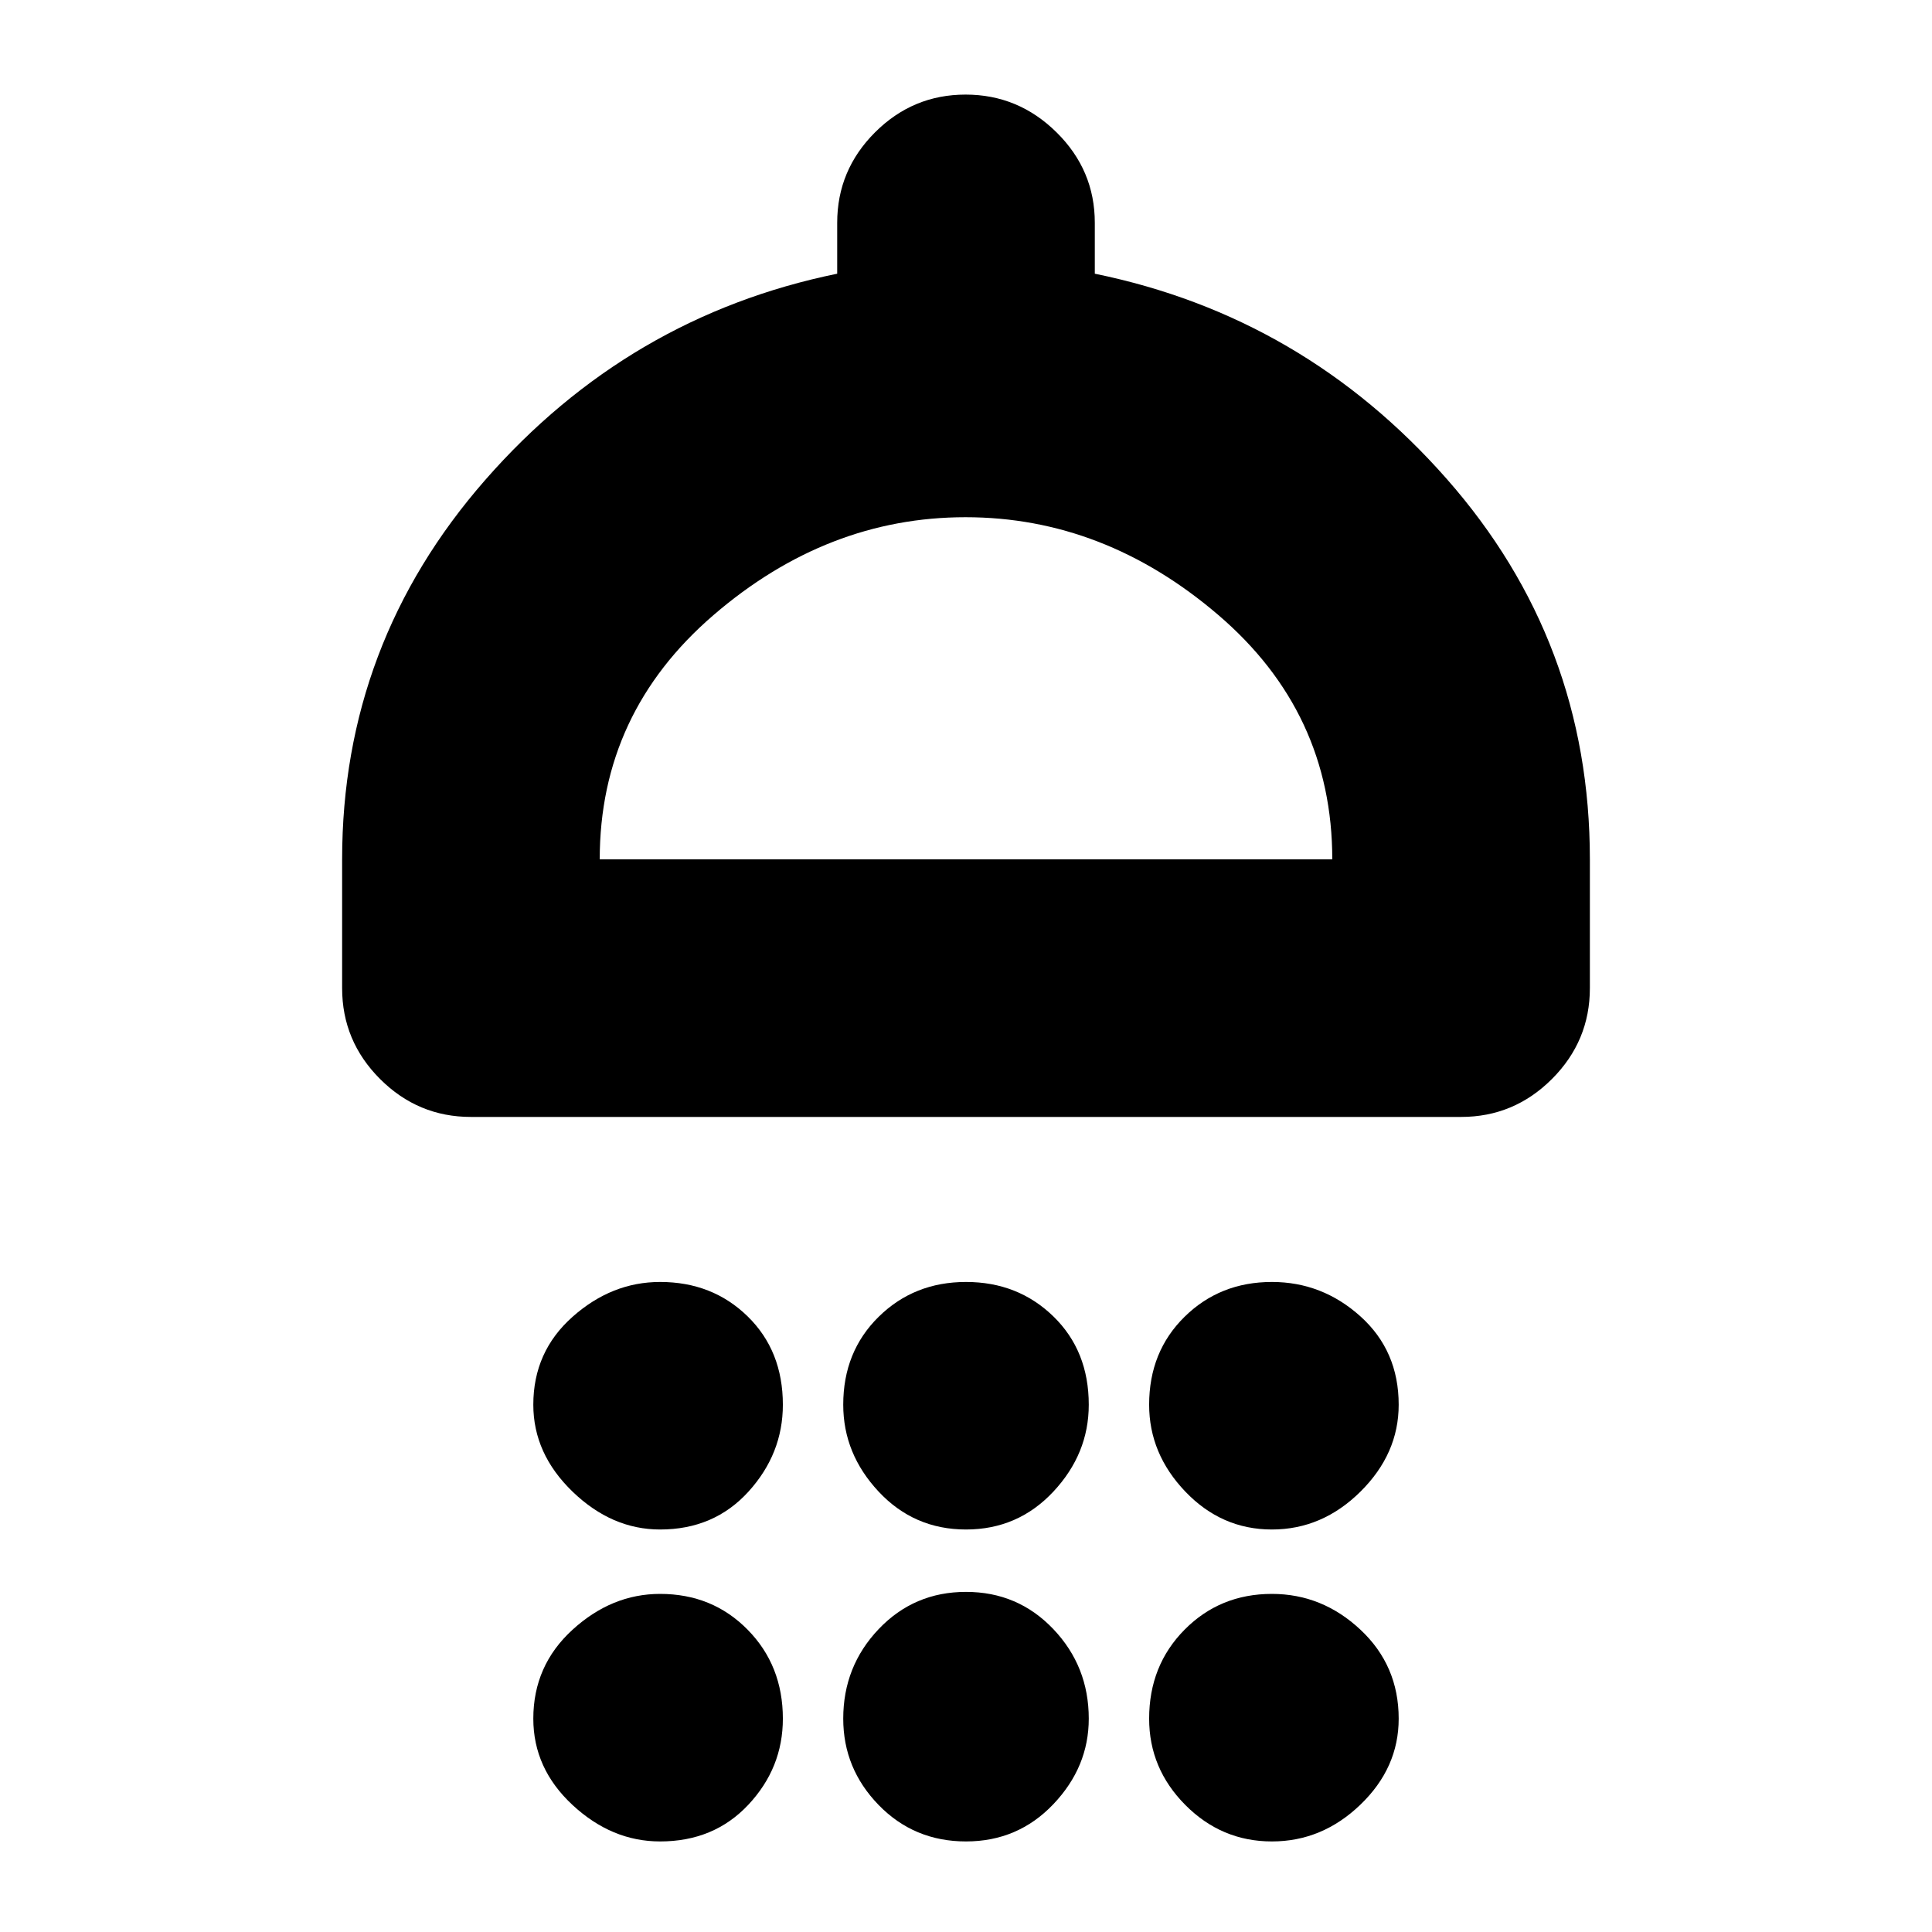 <svg xmlns="http://www.w3.org/2000/svg" height="20" viewBox="0 -960 960 960" width="20"><path d="M328-200q-24 0-43.5-18.81Q265-237.63 265-262q0-26.38 19.5-43.69T328-323q26 0 43.5 17.1T389-262q0 24.37-17.1 43.19Q354.8-200 328-200Zm152 0q-25.8 0-43.4-18.81Q419-237.63 419-262q0-26.38 17.6-43.69T480-323q25.8 0 43.4 17.1Q541-288.8 541-262q0 24.37-17.6 43.19Q505.8-200 480-200Zm152 0q-25 0-43-18.81-18-18.82-18-43.19 0-26.38 17.6-43.69T632-323q25 0 44 17.1t19 43.9q0 24.37-19 43.19Q657-200 632-200ZM234-405q-26.3 0-45.15-18.85Q170-442.7 170-469v-64q0-107.24 71.1-188.5T416-824v-25.29q0-26.17 18.79-44.94 18.79-18.77 45-18.77T525-894.23q19 18.77 19 44.94V-824q103.8 21.24 174.9 102Q790-641.24 790-533v64q0 26.3-18.85 45.15Q752.3-405 726-405H234Zm64-128h364q0-73-56.73-121.5-56.72-48.5-125.5-48.5-68.77 0-125.27 48.66T298-533Zm30 488q-24 0-43.5-18.1T265-106q0-26.43 19.5-44.21Q304-168 328-168q26 0 43.5 17.79Q389-132.43 389-106q0 24.43-17.1 42.71Q354.8-45 328-45Zm152 0q-25.8 0-43.4-18.1Q419-81.2 419-106q0-26 17.6-44.5T480-169q25.8 0 43.4 18.5Q541-132 541-106q0 24-17.6 42.5T480-45Zm152 0q-25 0-43-18.1T571-106q0-26.43 17.6-44.21Q606.2-168 632-168q25 0 44 17.79 19 17.78 19 44.21 0 24.43-19 42.71Q657-45 632-45ZM480-533Z"/></svg>